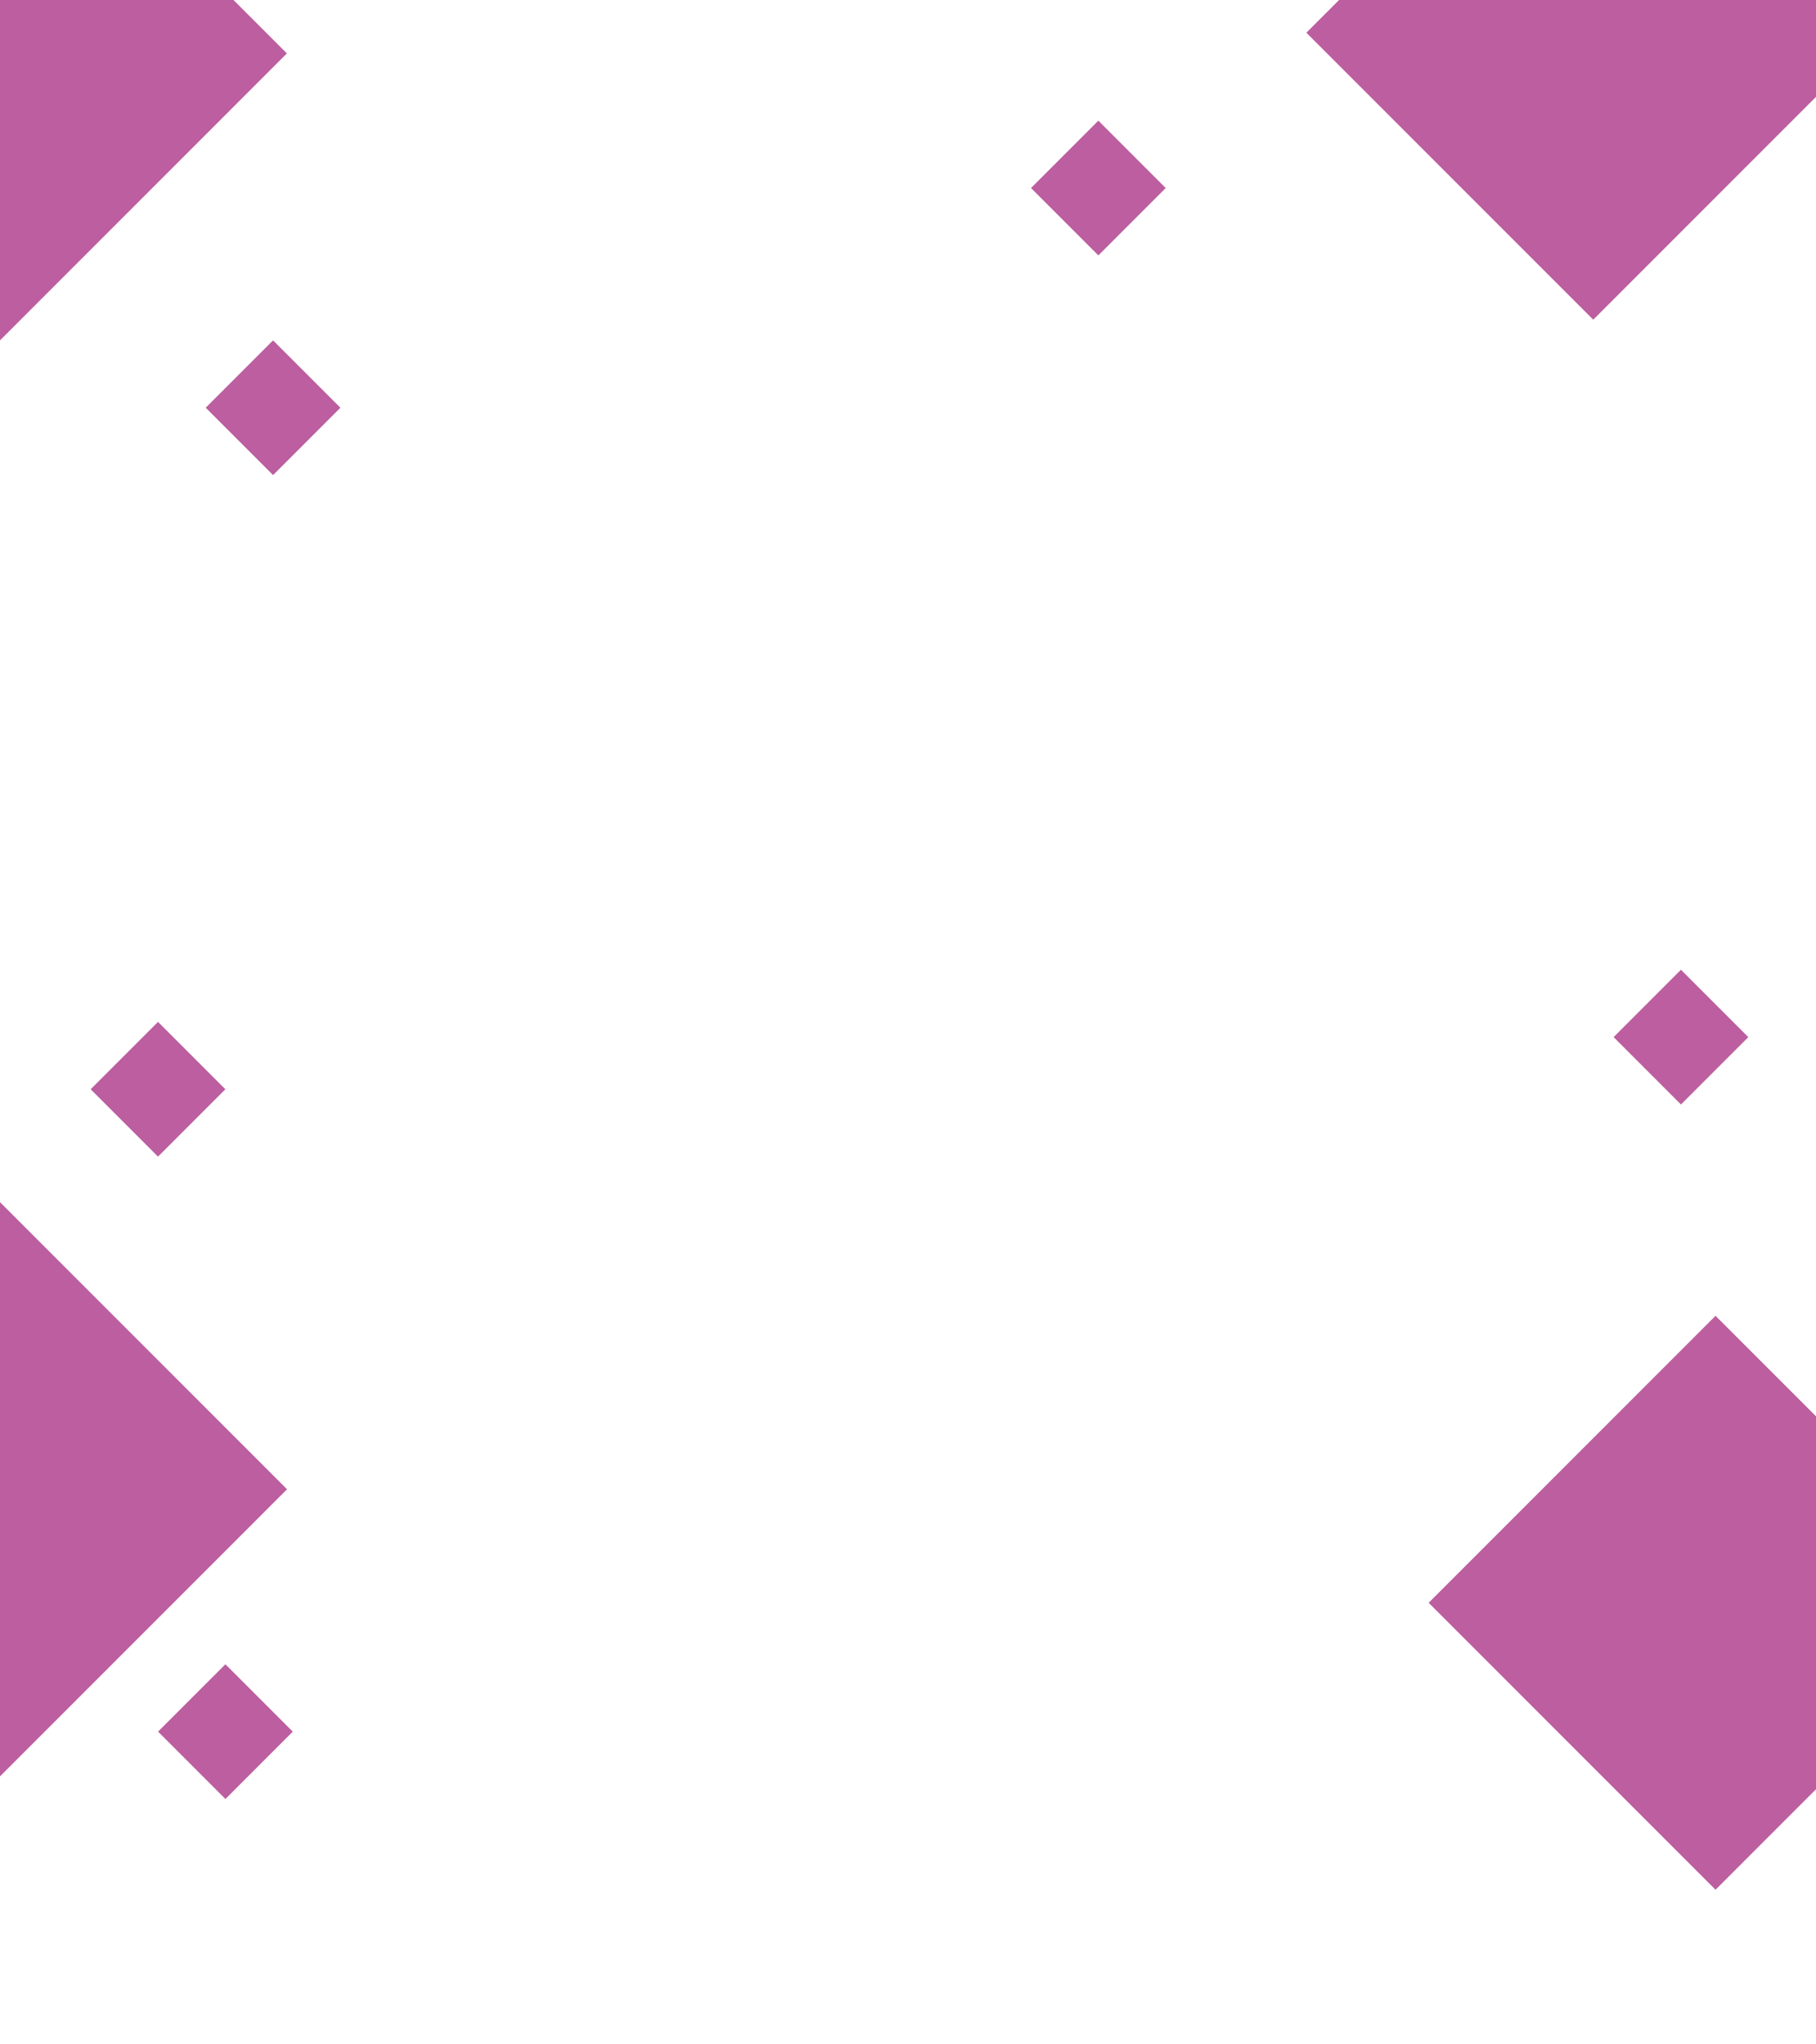 <?xml version="1.0" encoding="utf-8"?>
<!-- Generator: Adobe Illustrator 17.0.0, SVG Export Plug-In . SVG Version: 6.00 Build 0)  -->
<!DOCTYPE svg PUBLIC "-//W3C//DTD SVG 1.1//EN" "http://www.w3.org/Graphics/SVG/1.1/DTD/svg11.dtd">
<svg version="1.1" id="Layer_1" xmlns="http://www.w3.org/2000/svg" xmlns:xlink="http://www.w3.org/1999/xlink" x="0px" y="0px"
	 width="575px" height="647px" viewBox="0 0 575 647" enable-background="new 0 0 575 647" xml:space="preserve">
<rect x="-189.793" y="355.197" transform="matrix(0.707 0.707 -0.707 0.707 311.817 190.088)" fill="#BC5E9F" width="232.488" height="232.488"/>
<rect x="440.282" y="-53.827" transform="matrix(0.707 0.707 -0.707 0.707 155.132 -353.7)" fill="#BC5E9F" width="128.475" height="128.475"/>
<rect x="478.955" y="443.203" transform="matrix(0.707 0.707 -0.707 0.707 517.912 -235.469)" fill="#BC5E9F" width="128.475" height="128.475"/>
<rect x="-64.238" y="-47.325" transform="matrix(0.707 0.707 -0.707 0.707 11.959 4.954)" fill="#BC5E9F" width="128.475" height="128.475"/>
<rect x="34.921" y="329.746" transform="matrix(0.707 0.707 -0.707 0.707 258.473 65.641)" fill="#BC5E9F" width="30.158" height="30.158"/>
<rect x="56.246" y="533.103" transform="matrix(0.707 0.707 -0.707 0.707 408.513 110.124)" fill="#BC5E9F" width="30.158" height="30.158"/>
<rect x="71.375" y="114.004" transform="matrix(0.707 0.707 -0.707 0.707 116.597 -23.325)" fill="#BC5E9F" width="30.158" height="30.158"/>
<rect x="332.725" y="44.483" transform="matrix(0.707 0.707 -0.707 0.707 143.986 -228.489)" fill="#BC5E9F" width="30.158" height="30.158"/>
<rect x="517.183" y="313.293" transform="matrix(0.707 0.707 -0.707 0.707 388.09 -280.188)" fill="#BC5E9F" width="30.158" height="30.158"/>
</svg>
